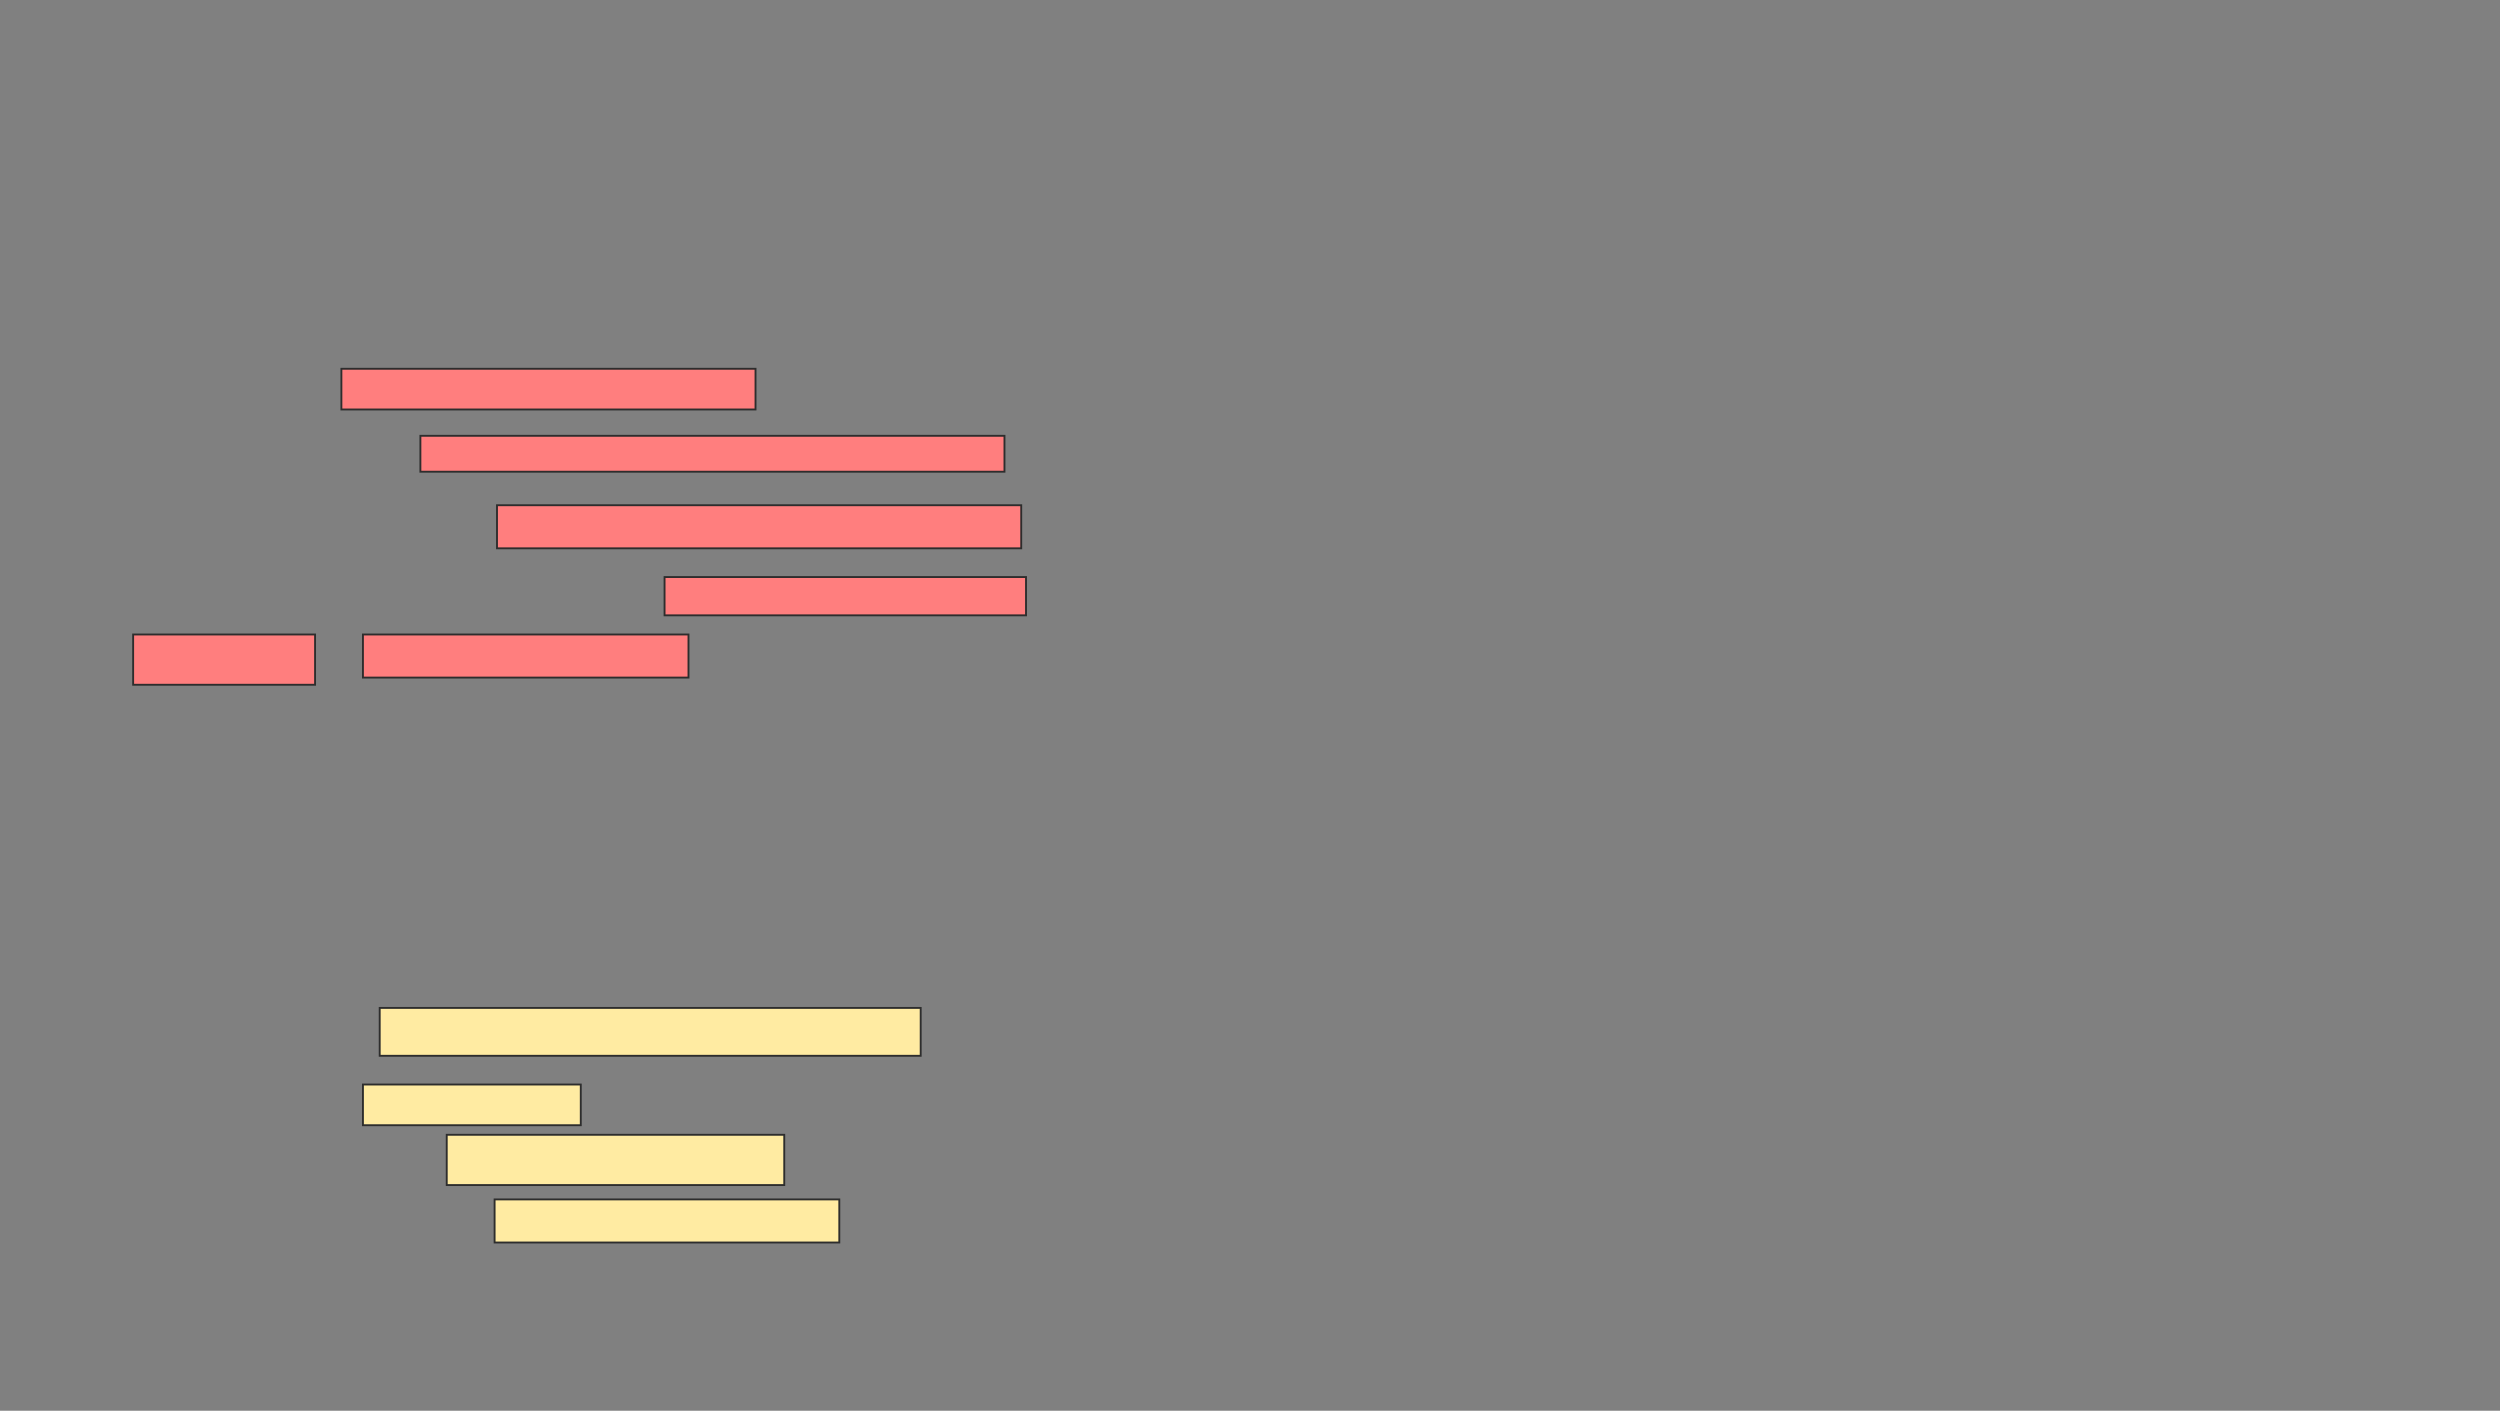 <svg xmlns="http://www.w3.org/2000/svg" width="1322" height="746">
 <rect width="100%" height="100%" fill="#808080" stroke="none"/>
 <!-- Created with Image Occlusion Enhanced -->
 <g>
  <title>Labels</title>
 </g>
 <g>
  <title>Masks</title>
  <g id="3a4d716ac43747aa885a06c3103c1b4e-ao-1" class="qshape">
   <rect height="21.519" width="218.987" y="195.013" x="180.532" stroke="#2D2D2D" fill="#FF7E7E" class="qshape"/>
   <rect height="18.987" width="308.861" y="230.456" x="222.304" stroke="#2D2D2D" fill="#FF7E7E" class="qshape"/>
   <rect height="22.785" width="277.215" y="267.165" x="262.81" stroke="#2D2D2D" fill="#FF7E7E" class="qshape"/>
   <rect height="20.253" width="191.139" y="305.139" x="351.418" stroke="#2D2D2D" fill="#FF7E7E" class="qshape"/>
   <rect height="26.582" width="96.203" y="335.519" x="70.405" stroke="#2D2D2D" fill="#FF7E7E" class="qshape"/>
   <rect height="22.785" width="172.152" y="335.519" x="191.924" stroke="#2D2D2D" fill="#FF7E7E" class="qshape"/>
  </g>
  <g id="3a4d716ac43747aa885a06c3103c1b4e-ao-2">
   <rect height="25.316" width="286.076" y="532.987" x="200.785" stroke="#2D2D2D" fill="#FFEBA2"/>
   <rect height="21.519" width="115.19" y="573.494" x="191.924" stroke="#2D2D2D" fill="#FFEBA2"/>
   <rect height="26.582" width="178.481" y="600.076" x="236.228" stroke="#2D2D2D" fill="#FFEBA2"/>
   <rect height="22.785" width="182.278" y="634.253" x="261.544" stroke="#2D2D2D" fill="#FFEBA2"/>
  </g>
 </g>
</svg>
